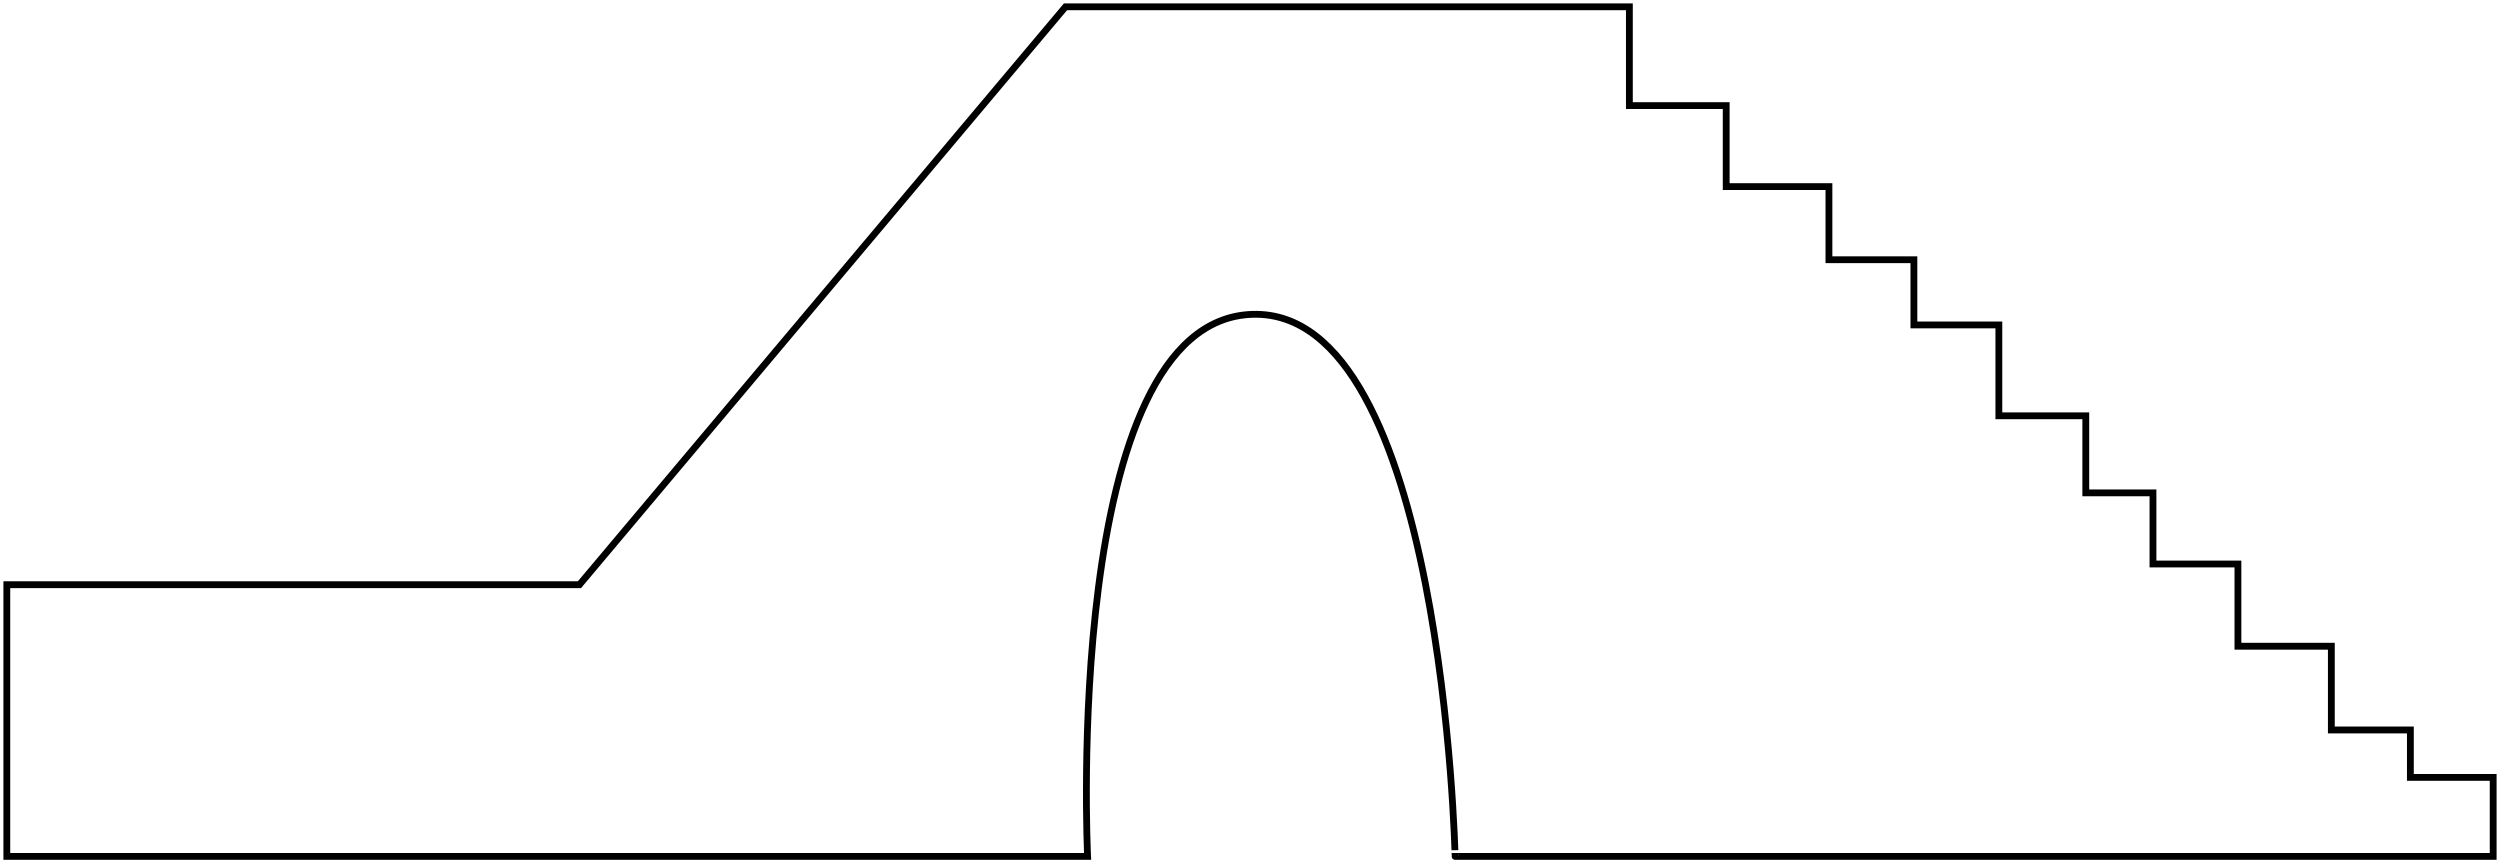 <svg xmlns="http://www.w3.org/2000/svg" viewBox="29.027 89.252 366.628 126.594">
  <path d="m 185.281 90.252 h 82.697 v 14.488 h 14.198 v 11.88 h 15.067 v 10.721 h 12.459 v 9.562 h 12.459 v 13.329 h 12.749 v 11.3 h 9.852 v 10.431 h 12.459 v 12.059 h 13.7 v 12.28 h 11.59 v 6.954 h 12.143 v 11.59 H 242.419 C 242.419 214.847 240.673 134.474 212.693 135.351 c -27.98 0.877 -24.169 79.496 -24.169 79.496 H 30.027 V 175 H 114 Z" stroke="#000" stroke-width="1" fill="none"/>
</svg>